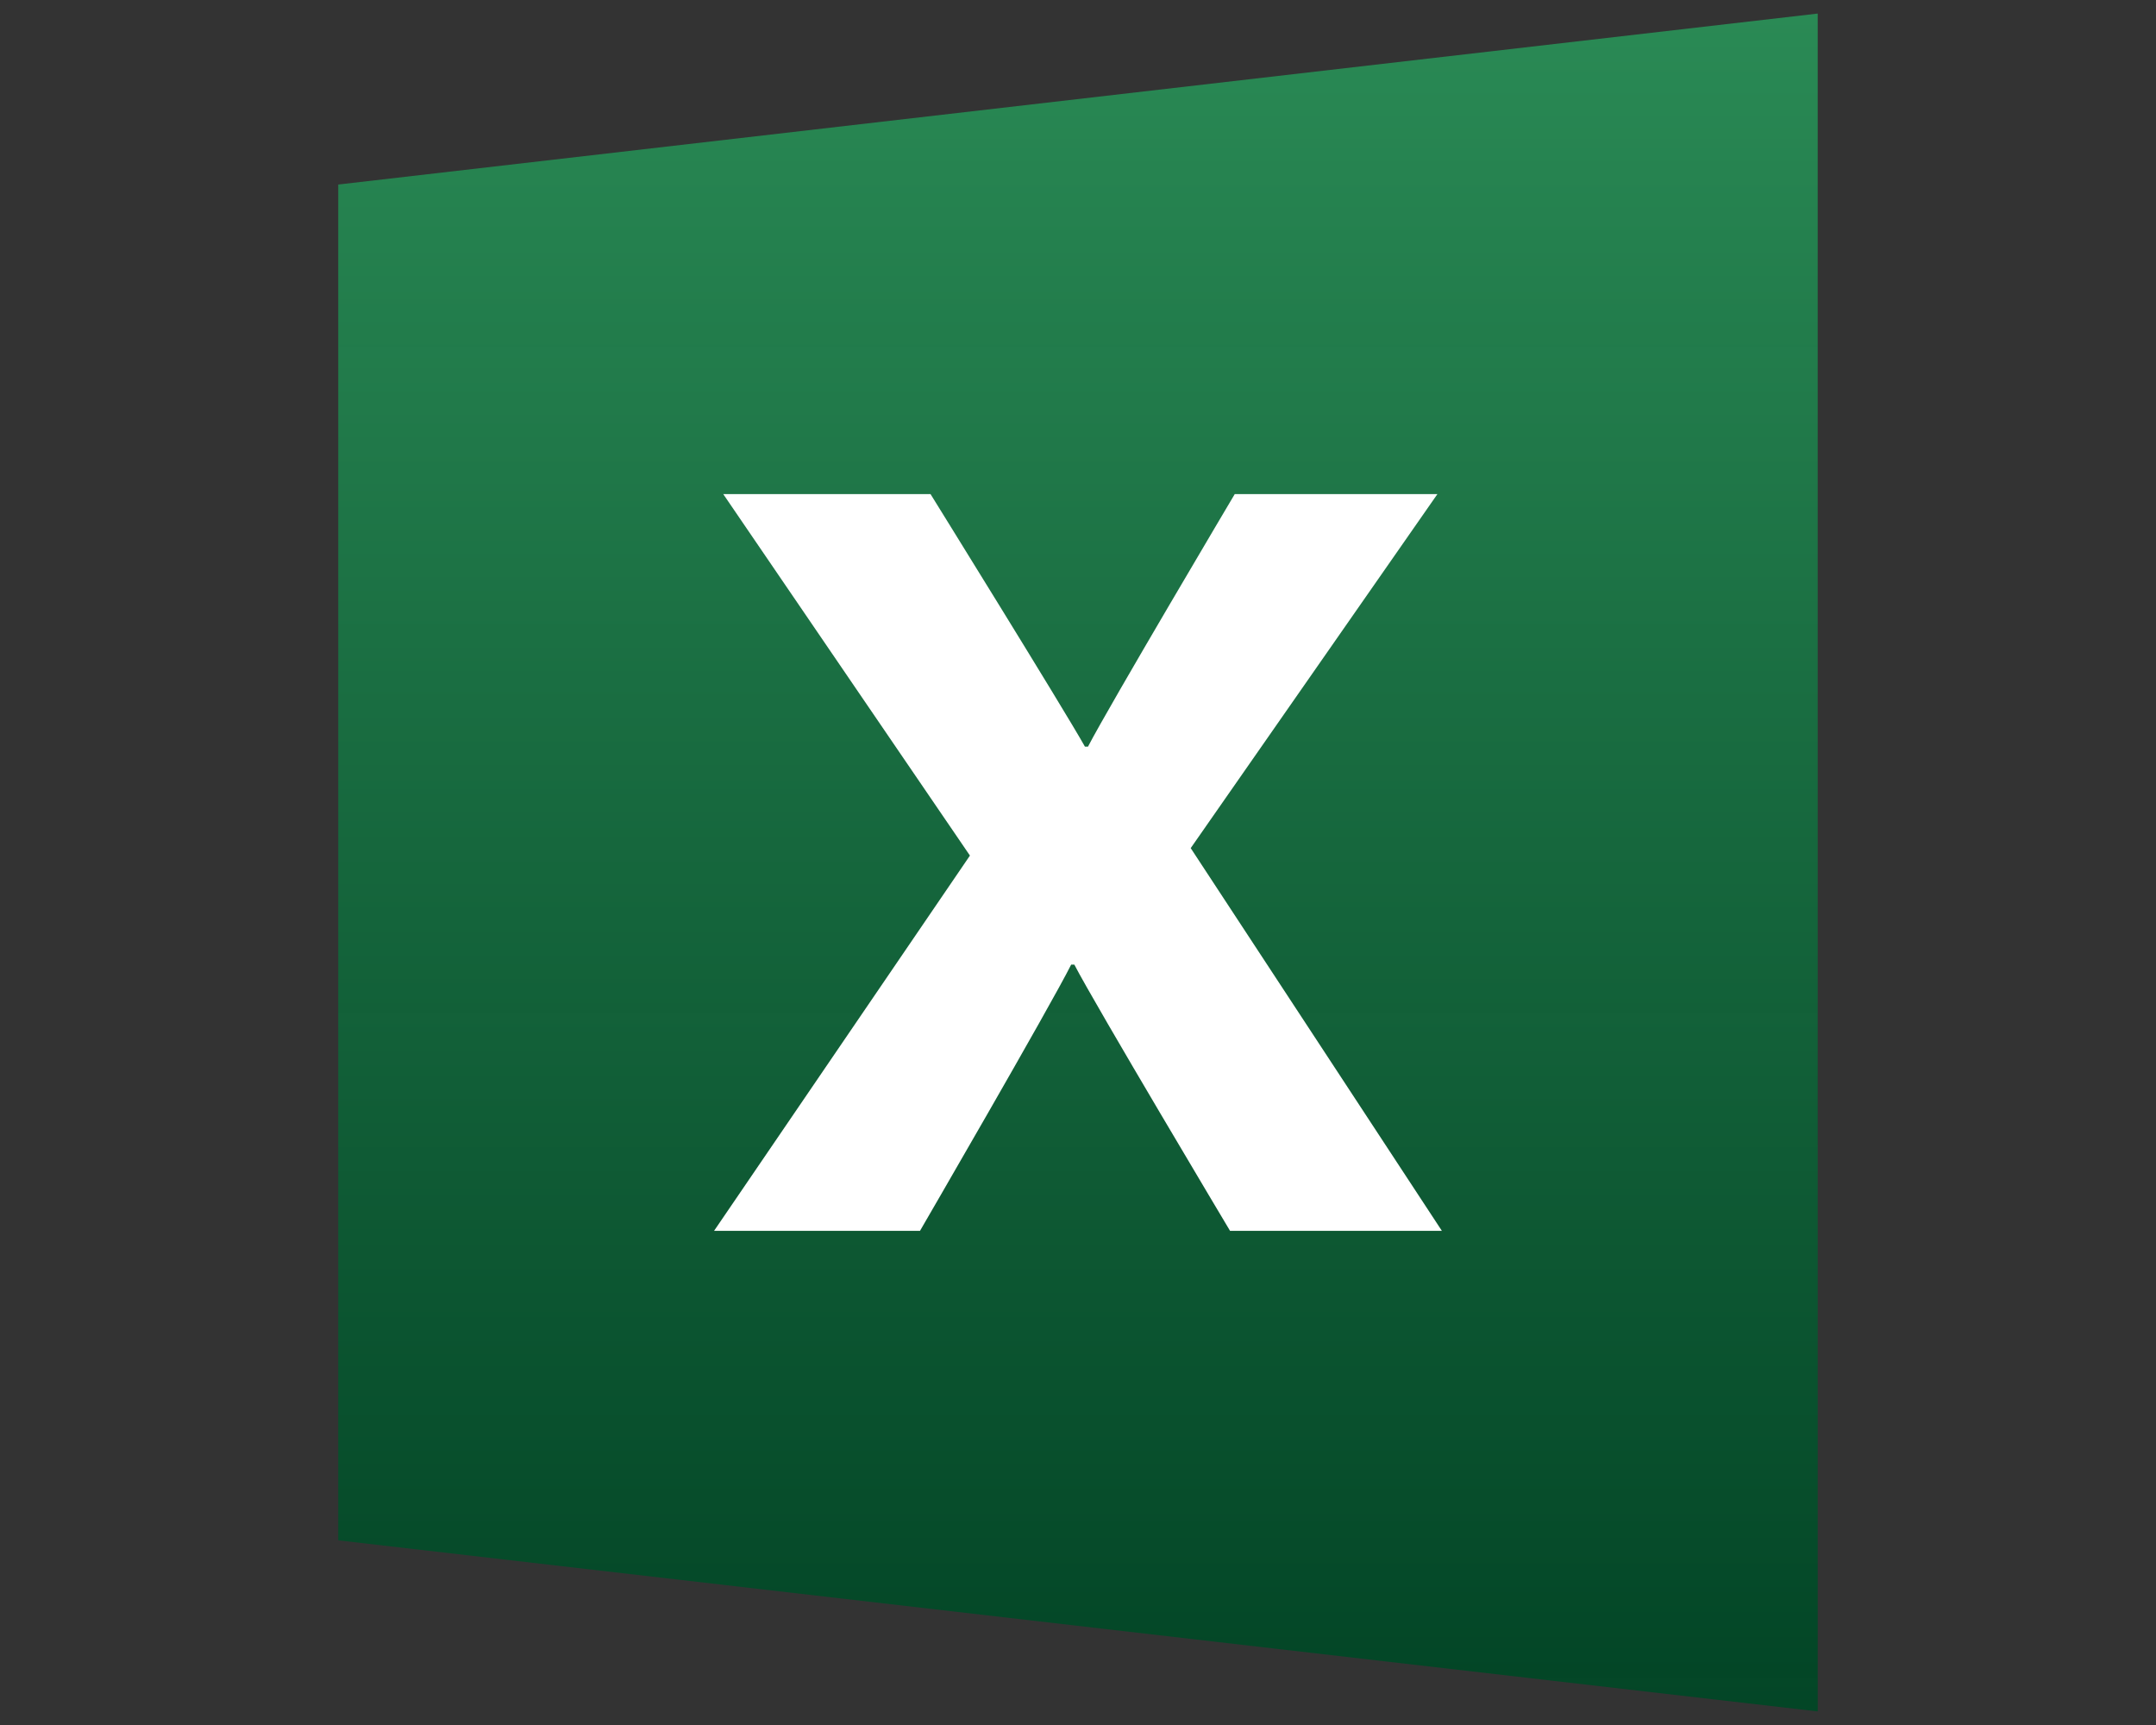 <?xml version="1.0" encoding="utf-8"?>
<!-- Generator: Adobe Illustrator 15.1.0, SVG Export Plug-In . SVG Version: 6.00 Build 0)  -->
<!DOCTYPE svg PUBLIC "-//W3C//DTD SVG 1.1//EN" "http://www.w3.org/Graphics/SVG/1.1/DTD/svg11.dtd">
<svg version="1.1" id="Layer_1" xmlns="http://www.w3.org/2000/svg" xmlns:xlink="http://www.w3.org/1999/xlink" x="0px" y="0px"
	 width="72px" height="57.6px" viewBox="0 0 72 57.6" enable-background="new 0 0 72 57.6" xml:space="preserve">
<rect x="0" y="0" width="72" height="57.6" fill="#333333" stroke="none"/>
<g>
	<g>
		<linearGradient id="SVGID_1_" gradientUnits="userSpaceOnUse" x1="35.999" y1="0.453" x2="35.999" y2="57.147">
			<stop  offset="0" style="stop-color:#2A8A55"/>
			<stop  offset="1" style="stop-color:#004625;stop-opacity:0.95"/>
		</linearGradient>
		<polygon fill="url(#SVGID_1_)" points="11.296,51.434 60.703,57.146 60.703,0.453 11.296,6.162 		"/>
	</g>
	<g>
		<path fill="#FFFFFF" d="M31.075,16.498c0,0,4.449,7.17,5.157,8.434h0.101c0.707-1.363,4.902-8.434,4.902-8.434h6.768L39.764,28.32
			L48.152,41.1h-7.074c0,0-4.494-7.527-5.201-8.891h-0.105c-0.708,1.414-5.049,8.891-5.049,8.891h-6.877l8.545-12.531l-8.238-12.07
			H31.075z"/>
	</g>
</g>
</svg>
